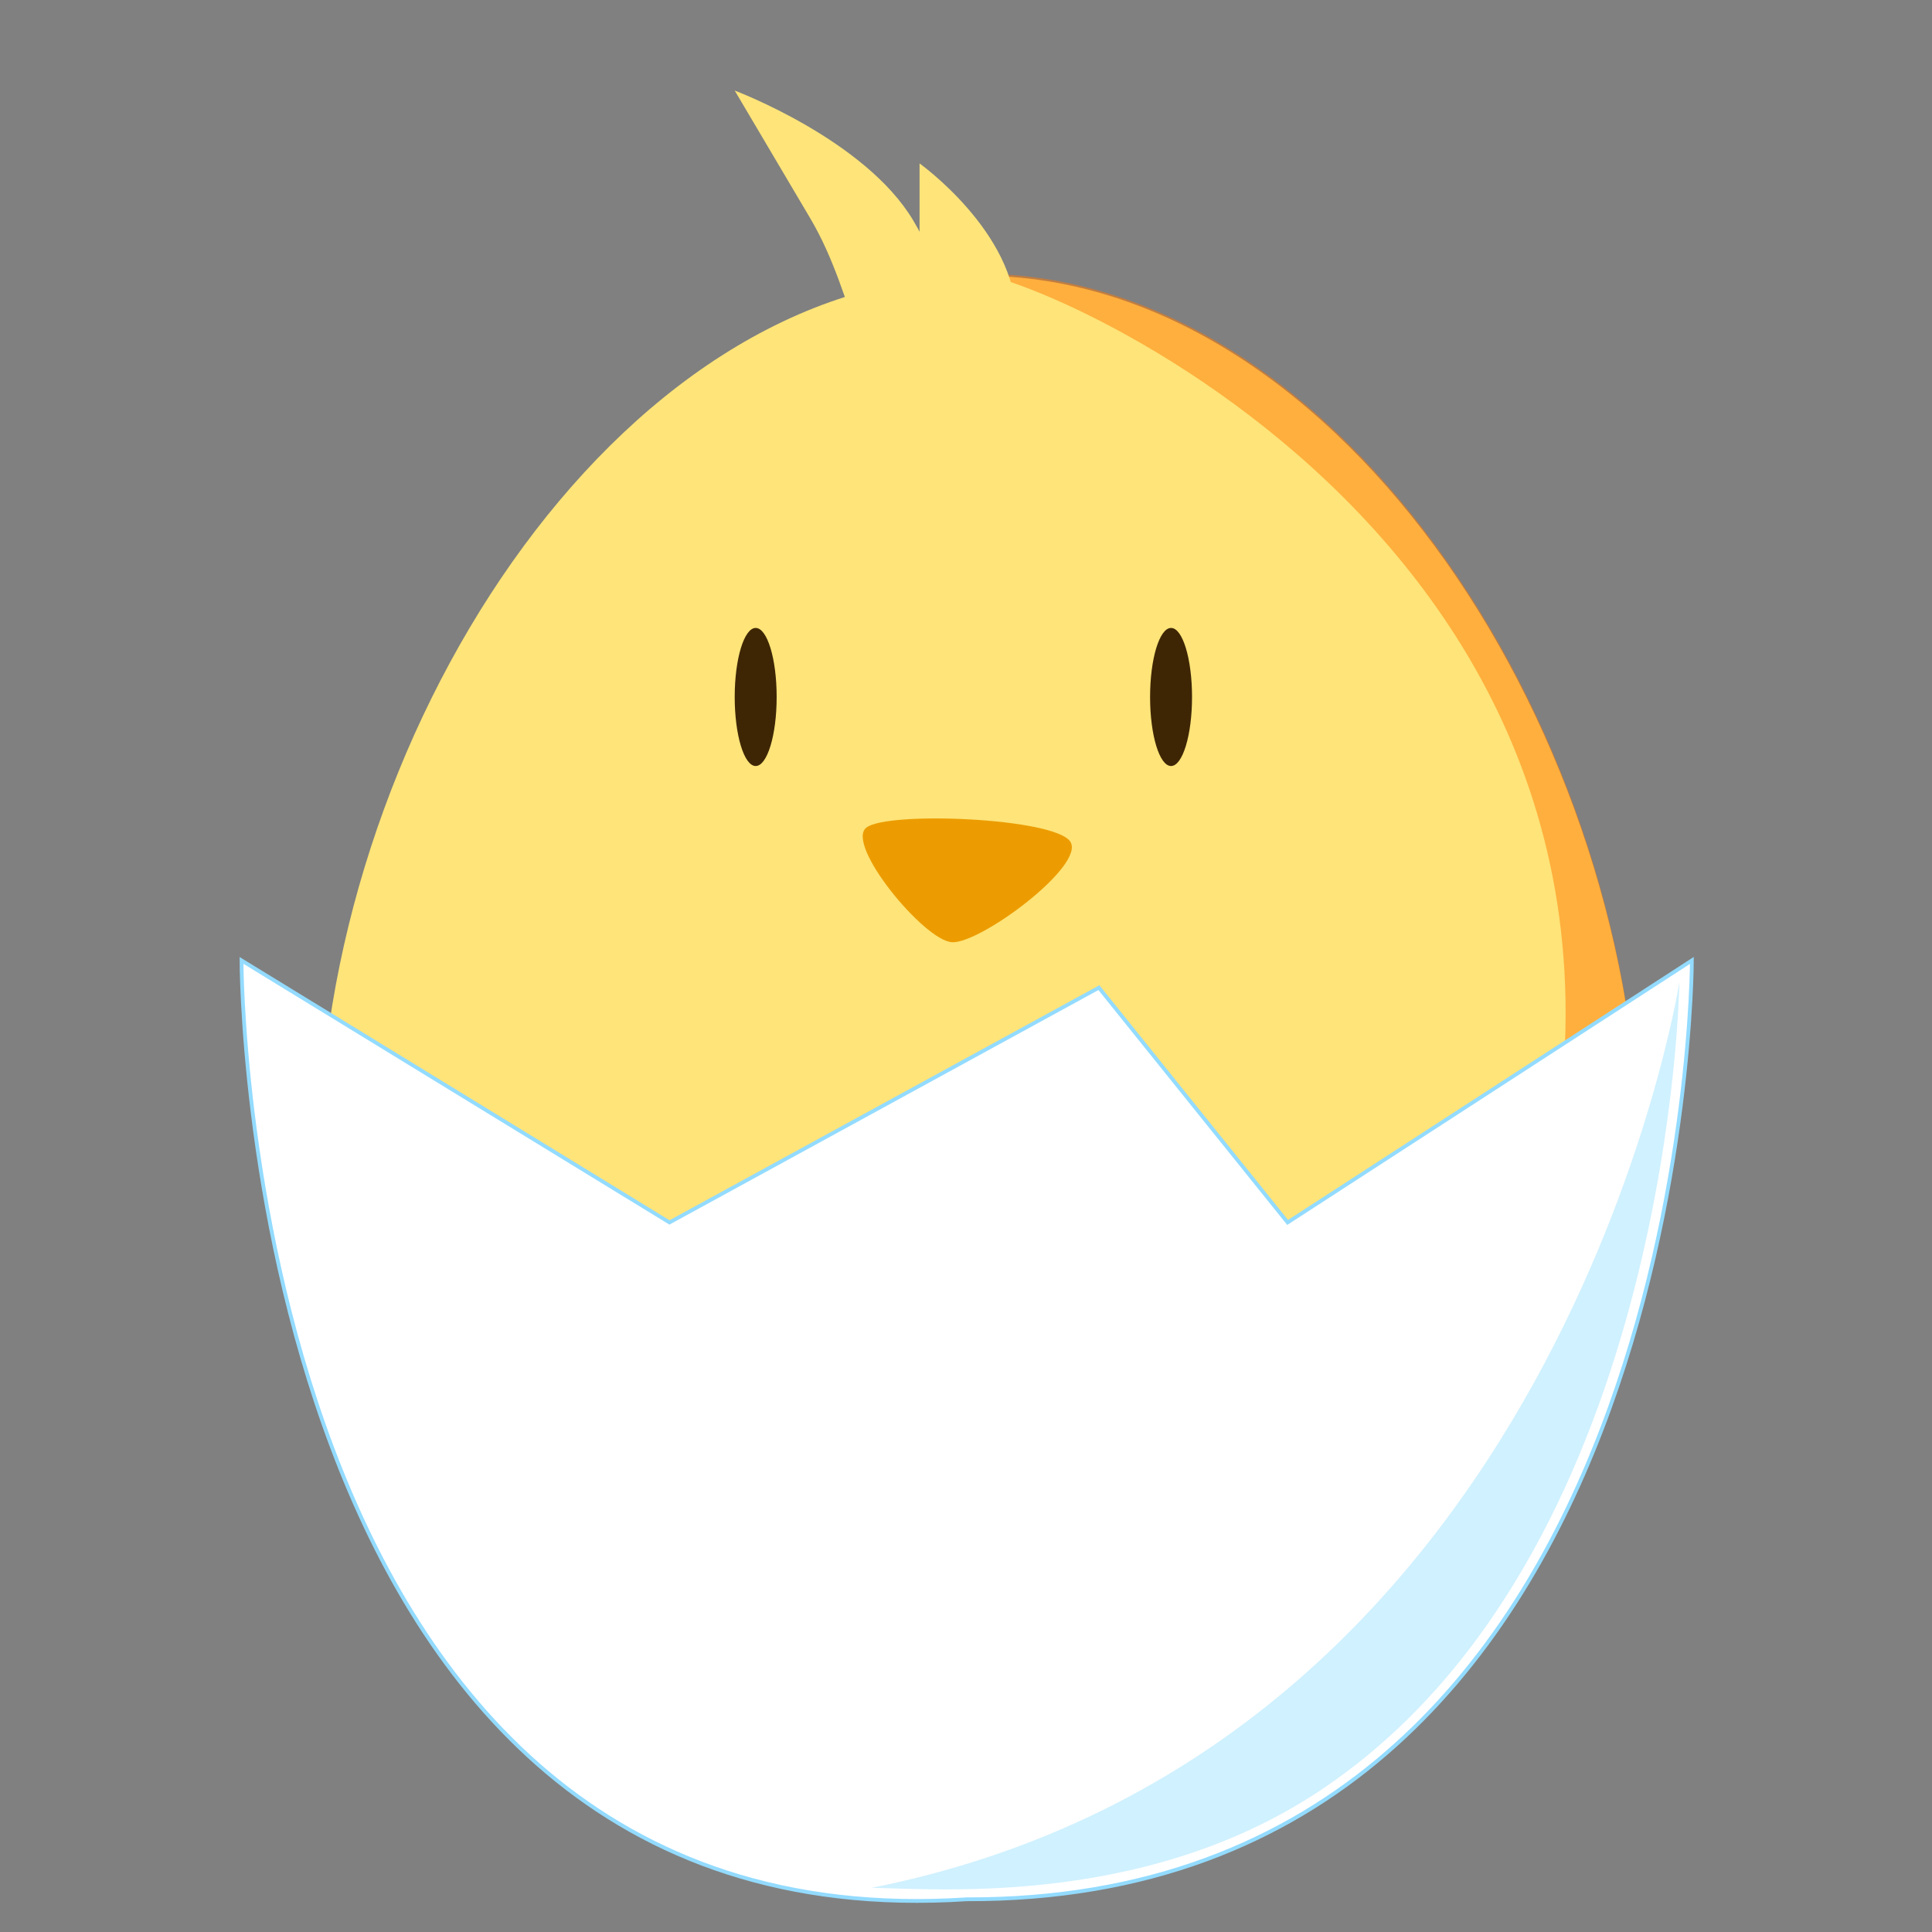 <svg width="512" height="512" viewBox="0 0 512 512" fill="none" xmlns="http://www.w3.org/2000/svg">
<rect x="0" y="0" width="512" height="512" fill="#808080" stroke="none"/>
<mask id="mask0_92_343" style="mask-type:alpha" maskUnits="userSpaceOnUse" x="0" y="0" width="512" height="512">
<rect width="512" height="512" fill="#C4C4C4"/>
</mask>
<g mask="url(#mask0_92_343)">
<path d="M434.474 308.464C434.474 420.047 356.126 477.148 259.49 477.148C162.855 477.148 84.507 420.047 84.507 308.464C84.507 196.881 162.855 73.062 259.49 73.062C356.14 73.062 434.474 196.881 434.474 308.464Z" fill="#FEE479"/>
<path d="M252.247 249.695C244.781 249.189 223.886 223.705 229.609 219.313C235.332 214.922 279.268 216.738 283.605 222.99C287.927 229.257 259.714 250.201 252.247 249.695Z" fill="#EC9C00"/>
<path opacity="0.5" d="M434.474 307.959C434.474 419.542 356.125 476.643 259.49 476.643C162.855 476.643 348.703 470.719 392.565 368.082C480.064 163.36 284.036 75.743 259.49 72.543C356.14 72.558 434.474 196.376 434.474 307.959Z" fill="#FF7B02"/>
<path d="M242.054 58.49C254.752 79.97 254.141 99.336 240.683 101.763C227.225 104.189 227.418 79.315 214.721 57.85C202.023 36.37 194.705 24 194.705 24C194.705 24 229.356 37.01 242.054 58.49Z" fill="#FEE479"/>
<path d="M269.312 84.198C269.312 106.794 257.837 125.103 243.693 125.103C229.55 125.103 243.693 101.495 243.693 78.913C243.693 56.331 243.693 43.307 243.693 43.307C243.693 43.307 269.312 61.616 269.312 84.198Z" fill="#FEE479"/>
<path d="M448.365 254.518C448.365 254.518 448.365 503.911 256.182 503.331C64 515.924 64 254.518 64 254.518L177.417 323.959L291.221 261.737L341.237 323.959L448.365 254.518Z" fill="white" stroke="#93DBFF" stroke-miterlimit="10"/>
<path d="M354.235 471.462C306.975 505.684 249.06 500.548 230.967 500.295C413.313 463.989 445.057 260.234 445.057 260.234C445.057 260.234 443.239 407.736 354.235 471.462Z" fill="#D0F1FF"/>
<path d="M310.342 203.001C313.413 203.001 315.901 194.81 315.901 184.707C315.901 174.603 313.413 166.412 310.342 166.412C307.272 166.412 304.783 174.603 304.783 184.707C304.783 194.81 307.272 203.001 310.342 203.001Z" fill="#3E2605"/>
<path d="M200.264 203.001C203.334 203.001 205.823 194.81 205.823 184.707C205.823 174.603 203.334 166.412 200.264 166.412C197.194 166.412 194.705 174.603 194.705 184.707C194.705 194.81 197.194 203.001 200.264 203.001Z" fill="#3E2605"/>
</g>
</svg>
